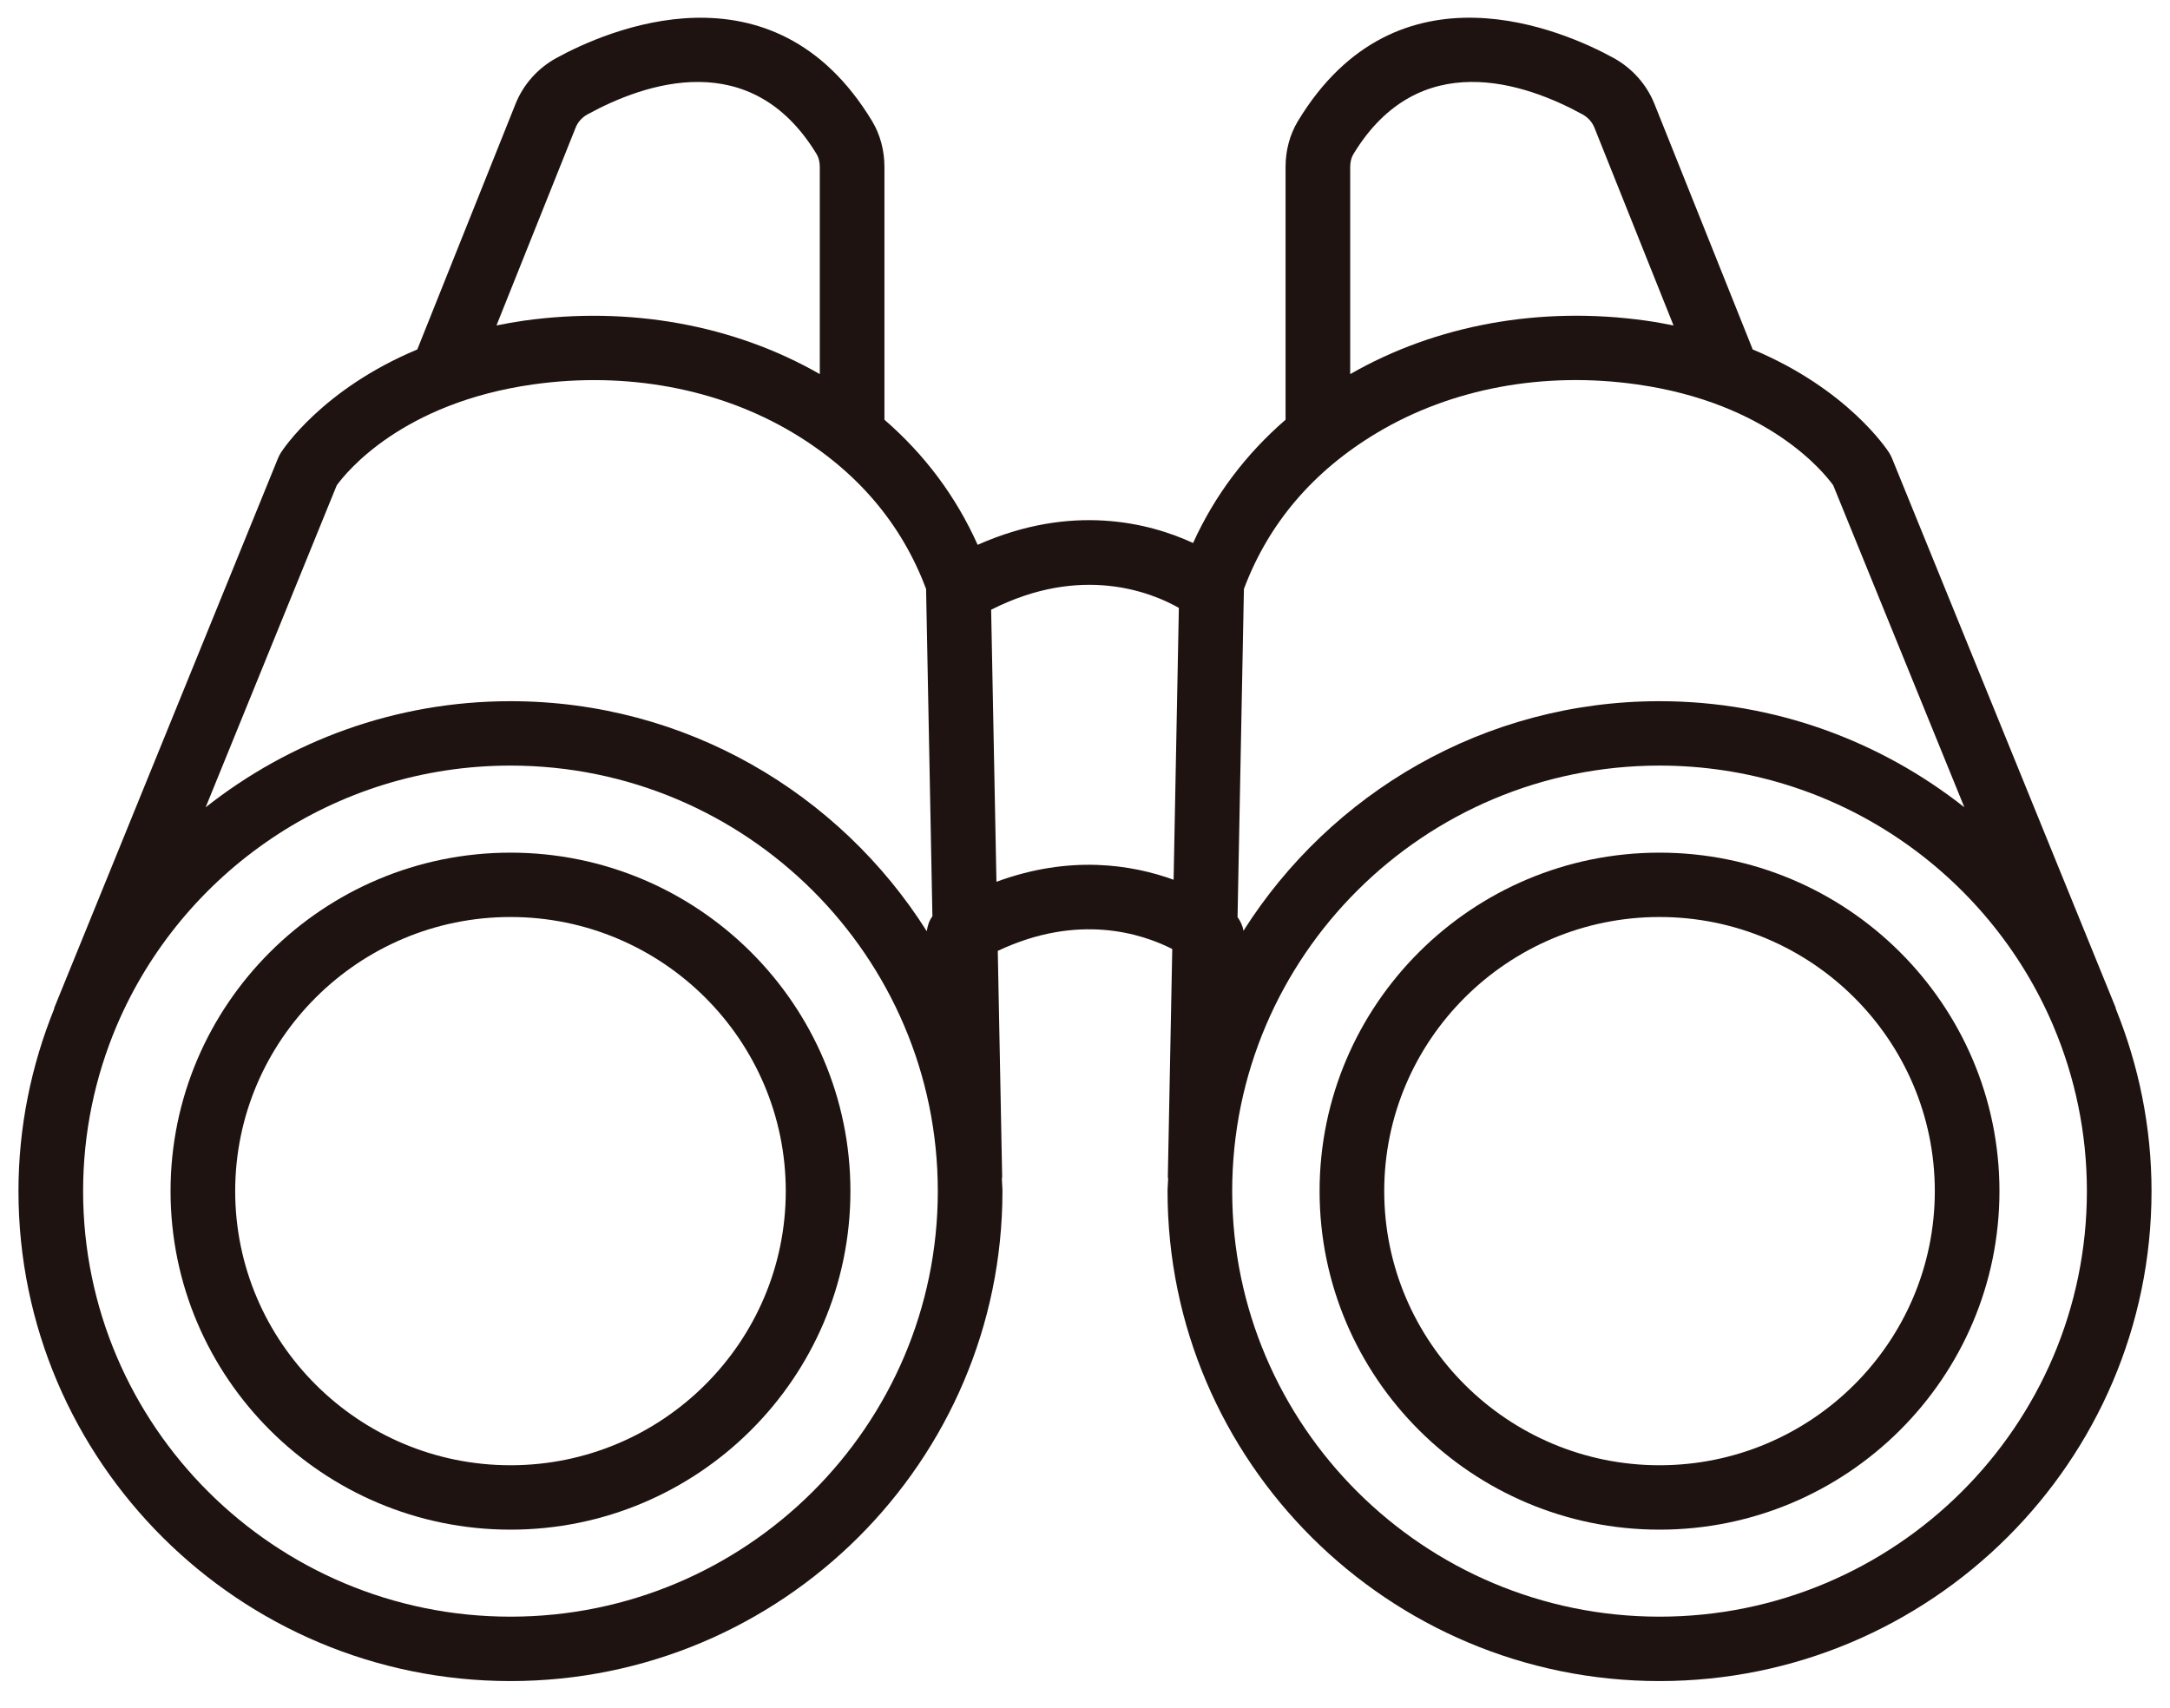 <svg width="47" height="37" viewBox="0 0 47 37" fill="none" xmlns="http://www.w3.org/2000/svg">
<path d="M35.943 18.47C31.884 18.47 28.581 21.759 28.581 25.802C28.581 29.846 31.884 33.135 35.943 33.135C40.003 33.135 43.306 29.846 43.306 25.802C43.306 21.759 40.003 18.47 35.943 18.47ZM35.943 31.74C32.656 31.74 29.981 29.076 29.981 25.802C29.981 22.528 32.656 19.864 35.943 19.864C39.231 19.864 41.906 22.528 41.906 25.802C41.906 29.076 39.231 31.74 35.943 31.74Z" fill="#1E1310"/>
<path d="M11.057 18.47C6.997 18.47 3.694 21.759 3.694 25.802C3.694 29.846 6.997 33.135 11.057 33.135C15.117 33.135 18.419 29.846 18.419 25.802C18.419 21.759 15.117 18.47 11.057 18.47ZM11.057 31.74C7.769 31.74 5.094 29.076 5.094 25.802C5.094 22.528 7.769 19.864 11.057 19.864C14.344 19.864 17.019 22.528 17.019 25.802C17.019 29.076 14.344 31.74 11.057 31.74Z" fill="#1E1310"/>
<path d="M45.822 21.825L40.976 9.92C40.96 9.882 40.941 9.845 40.919 9.81C40.873 9.738 40.016 8.428 37.962 7.57L35.835 2.254C35.666 1.831 35.351 1.477 34.949 1.256C33.891 0.675 30.27 -0.941 28.113 2.621C27.937 2.911 27.844 3.256 27.844 3.616V9.092C26.98 9.841 26.308 10.733 25.841 11.762C24.893 11.325 23.216 10.894 21.175 11.802C20.707 10.756 20.031 9.851 19.156 9.092V3.616C19.156 3.256 19.063 2.911 18.887 2.62C16.73 -0.94 13.109 0.676 12.052 1.256C11.648 1.477 11.333 1.831 11.165 2.253L9.038 7.57C6.984 8.428 6.126 9.738 6.081 9.81C6.059 9.845 6.04 9.882 6.024 9.92L1.178 21.825C1.173 21.835 1.175 21.846 1.172 21.857C0.679 23.078 0.4 24.408 0.4 25.802C0.4 31.654 5.18 36.415 11.056 36.415C16.932 36.415 21.712 31.654 21.712 25.802C21.712 25.711 21.701 25.623 21.699 25.532C21.699 25.519 21.706 25.508 21.706 25.495L21.611 20.598C23.354 19.773 24.732 20.223 25.39 20.557L25.294 25.495C25.294 25.508 25.301 25.519 25.301 25.532C25.299 25.623 25.288 25.711 25.288 25.802C25.288 31.654 30.068 36.415 35.943 36.415C41.819 36.415 46.6 31.654 46.6 25.802C46.6 24.407 46.321 23.078 45.828 21.857C45.824 21.846 45.826 21.835 45.822 21.825ZM29.312 3.341C30.73 0.999 33.029 1.795 34.274 2.477C34.394 2.543 34.485 2.644 34.535 2.769L36.247 7.05C36.056 7.012 35.862 6.976 35.658 6.947C33.37 6.623 31.103 7.036 29.244 8.104V3.616C29.244 3.51 29.268 3.413 29.312 3.341ZM29.829 9.373C31.438 8.412 33.437 8.04 35.46 8.328C38.302 8.731 39.508 10.237 39.706 10.513L42.546 17.487C40.728 16.053 38.437 15.189 35.943 15.189C32.149 15.189 28.821 17.181 26.932 20.163C26.916 20.056 26.869 19.957 26.804 19.866L26.942 12.758C27.473 11.338 28.444 10.2 29.829 9.373ZM12.466 2.769C12.515 2.644 12.605 2.543 12.726 2.477C13.971 1.795 16.27 1 17.688 3.34C17.732 3.413 17.756 3.51 17.756 3.616V8.104C15.896 7.037 13.628 6.625 11.341 6.947C11.138 6.976 10.943 7.012 10.753 7.05L12.466 2.769ZM7.293 10.514C7.5 10.228 8.706 8.73 11.54 8.328C13.559 8.042 15.561 8.412 17.171 9.373C18.555 10.2 19.527 11.338 20.058 12.758L20.195 19.848C20.124 19.944 20.089 20.056 20.073 20.172C18.186 17.185 14.854 15.189 11.056 15.189C8.563 15.189 6.271 16.053 4.454 17.488L7.293 10.514ZM11.056 35.02C5.952 35.02 1.8 30.885 1.8 25.802C1.8 24.535 2.059 23.326 2.525 22.225L2.53 22.213C3.938 18.908 7.23 16.584 11.056 16.584C16.16 16.584 20.312 20.719 20.312 25.802C20.312 30.885 16.16 35.02 11.056 35.02ZM21.582 19.101L21.467 13.208C23.419 12.217 24.936 12.829 25.533 13.168L25.419 19.057C24.511 18.727 23.172 18.515 21.582 19.101ZM35.943 35.02C30.84 35.02 26.688 30.885 26.688 25.802C26.688 20.719 30.84 16.584 35.943 16.584C39.77 16.584 43.061 18.908 44.469 22.213L44.474 22.226C44.941 23.326 45.2 24.535 45.2 25.802C45.2 30.885 41.048 35.02 35.943 35.02Z" fill="#1E1310"/>
</svg>
